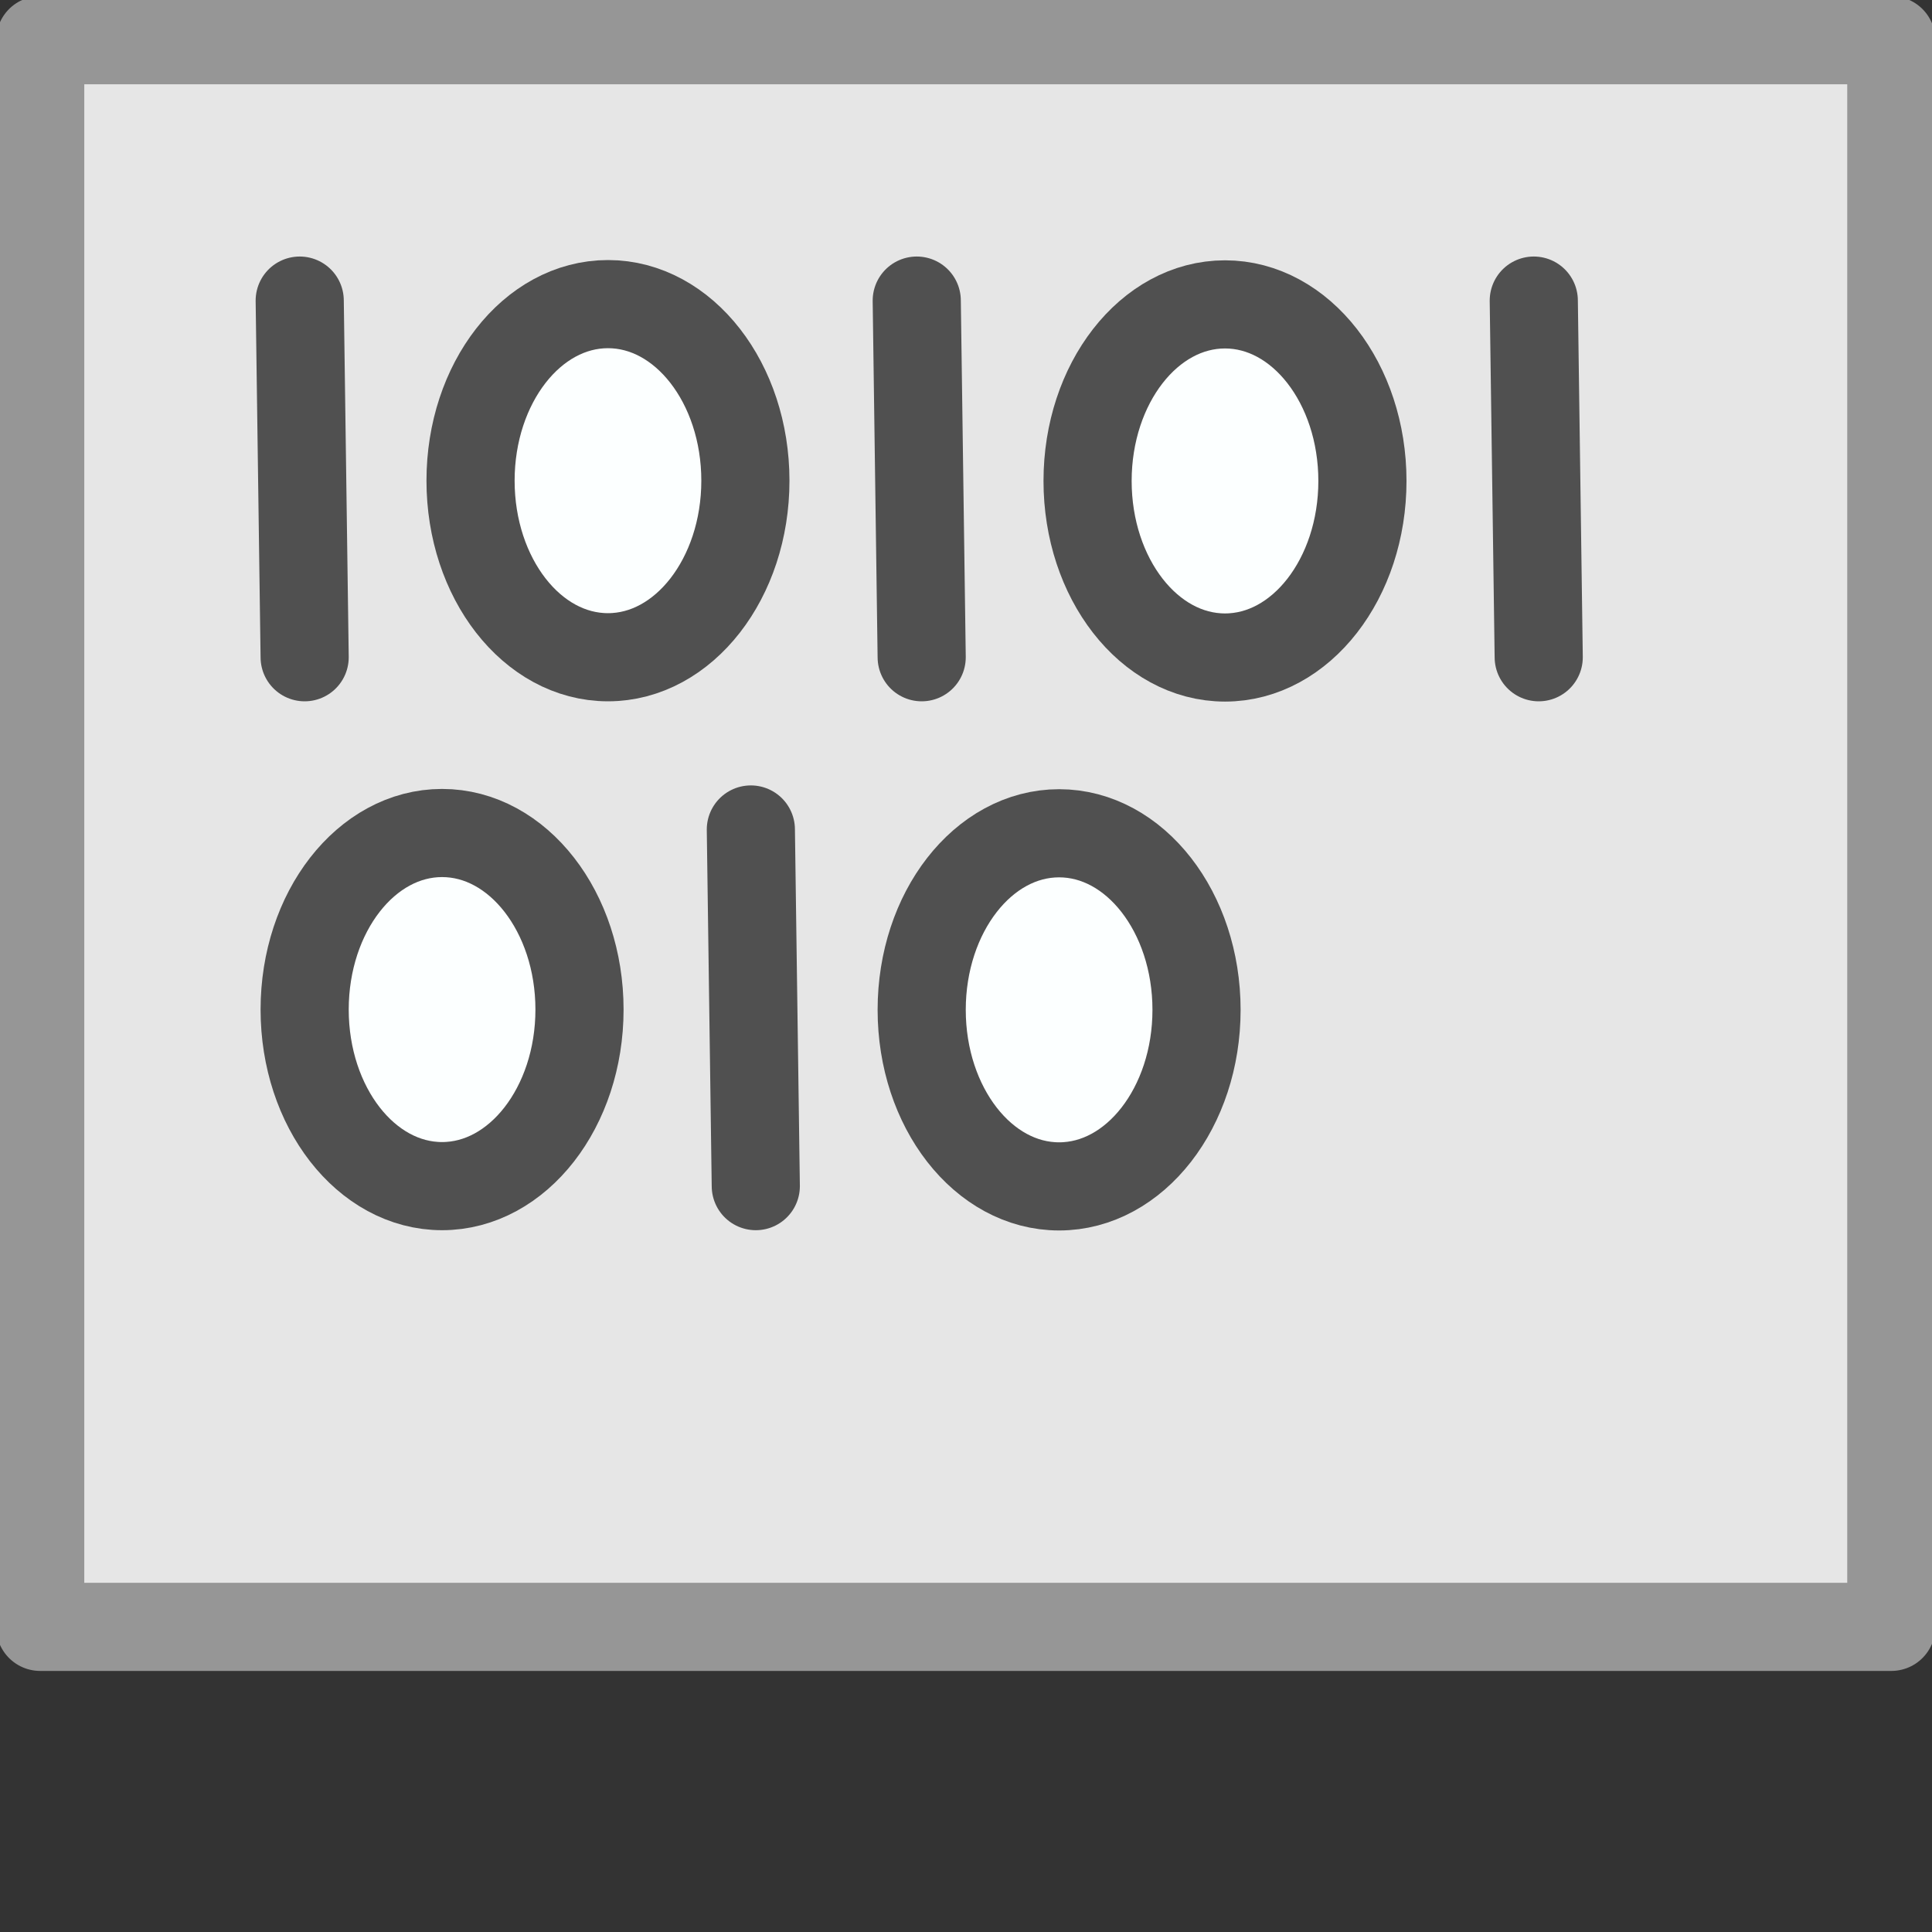 <svg xmlns="http://www.w3.org/2000/svg" xmlns:svg="http://www.w3.org/2000/svg" xmlns:xlink="http://www.w3.org/1999/xlink" id="svg5692" width="24" height="24" display="inline" version="1.1"><rect width="100%" height="100%" fill="#333333" stroke="none"/><title id="title3126">data-add</title><defs id="defs5694"><linearGradient id="linearGradient3718"><stop id="stop3720" offset="0" stop-color="#9a9c96" stop-opacity="1"/><stop id="stop3722" offset="1" stop-color="#d8d9d7" stop-opacity="1"/></linearGradient><linearGradient id="linearGradient3710"><stop id="stop3712" offset="0" stop-color="#9a9c96" stop-opacity="1"/><stop id="stop3714" offset="1" stop-color="#eff0ef" stop-opacity="1"/></linearGradient><linearGradient id="linearGradient3696"><stop id="stop3698" offset="0" stop-color="red" stop-opacity="1"/><stop id="stop3702" offset=".5" stop-color="#fff" stop-opacity="1"/><stop id="stop3700" offset="1" stop-color="#fff" stop-opacity="1"/></linearGradient><linearGradient id="linearGradient3688"><stop id="stop3690" offset="0" stop-color="#000" stop-opacity="1"/><stop id="stop3692" offset="1" stop-color="#000" stop-opacity="0"/></linearGradient><linearGradient id="linearGradient2937"><stop id="stop2939" offset="0" stop-color="#ce5c00" stop-opacity="1"/><stop id="stop2941" offset="1" stop-color="#ce5c00" stop-opacity="0"/></linearGradient><linearGradient id="linearGradient7624"><stop id="stop7626" offset="0" stop-color="#555753" stop-opacity="1"/><stop id="stop7634" offset=".4" stop-color="#555753" stop-opacity=".392"/><stop id="stop7640" offset=".5" stop-color="#555753" stop-opacity="0"/><stop id="stop7632" offset=".6" stop-color="#555753" stop-opacity=".392"/><stop id="stop7628" offset="1" stop-color="#555753" stop-opacity="1"/></linearGradient><linearGradient id="linearGradient7614"><stop id="stop7616" offset="0" stop-color="#d3d7cf" stop-opacity="1"/><stop id="stop7636" offset=".4" stop-color="#d3d7cf" stop-opacity=".387"/><stop id="stop7638" offset=".5" stop-color="#d3d7cf" stop-opacity="0"/><stop id="stop7622" offset=".6" stop-color="#d3d7cf" stop-opacity=".392"/><stop id="stop7618" offset="1" stop-color="#d3d7cf" stop-opacity="1"/></linearGradient><linearGradient id="linearGradient2843"><stop id="stop2845" offset="0" stop-color="#eeeeec" stop-opacity="1"/><stop id="stop2847" offset="1" stop-color="#c8c8c2" stop-opacity="1"/></linearGradient><linearGradient id="linearGradient2835"><stop id="stop2837" offset="0" stop-color="#ccf2a6" stop-opacity="1"/><stop id="stop2839" offset="1" stop-color="#8ae234" stop-opacity="1"/></linearGradient><linearGradient id="linearGradient2943" x1="7" x2="2" y1="17" y2="22" gradientUnits="userSpaceOnUse" xlink:href="#linearGradient2937"/><linearGradient id="linearGradient2947" x1="7" x2="2" y1="17" y2="22" gradientTransform="matrix(-1,0,0,-1,26,30)" gradientUnits="userSpaceOnUse" xlink:href="#linearGradient2937"/><linearGradient id="linearGradient3694" x1="20.5" x2="3.5" y1="30.5" y2="30.5" gradientUnits="userSpaceOnUse" xlink:href="#linearGradient3696"/><radialGradient id="radialGradient3716" cx="11.727" cy="30.008" r="13.875" fx="11.727" fy="30.008" gradientTransform="matrix(1.91,2.4623411e-8,-1.6458322e-8,0.649,-31.897,7.035)" gradientUnits="userSpaceOnUse" xlink:href="#linearGradient3710"/><linearGradient id="linearGradient3724" x1="11.5" x2="11.5" y1="23.5" y2="14.5" gradientTransform="translate(-21,3)" gradientUnits="userSpaceOnUse" xlink:href="#linearGradient3718"/><linearGradient id="linearGradient4697" x1="10" x2="4" y1="9" y2="5" gradientUnits="userSpaceOnUse" xlink:href="#linearGradient4691"/><linearGradient id="linearGradient4691"><stop id="stop4693" offset="0" stop-color="#8cbe8c" stop-opacity="1"/><stop id="stop4695" offset="1" stop-color="#a1daa1" stop-opacity="1"/></linearGradient><linearGradient id="linearGradient4143" x1="23" x2="23" y1="15" y2="21" gradientUnits="userSpaceOnUse" xlink:href="#linearGradient4137"/><linearGradient id="linearGradient4137"><stop id="stop4139" offset="0" stop-color="#555753" stop-opacity="1"/><stop id="stop4141" offset="1" stop-color="#555753" stop-opacity="0"/></linearGradient><linearGradient id="linearGradient3024" x1="23" x2="23" y1="15" y2="21" gradientTransform="translate(10,11)" gradientUnits="userSpaceOnUse" xlink:href="#linearGradient4137-3"/><linearGradient id="linearGradient4137-3"><stop id="stop4139-9" offset="0" stop-color="#555753" stop-opacity="1"/><stop id="stop4141-0" offset="1" stop-color="#555753" stop-opacity="0"/></linearGradient></defs><g id="layer4" display="inline" transform="translate(0,-8)"><g id="g8027" display="inline" transform="matrix(1.095,0,0,1.095,-0.048,7.952)"><rect id="rect7366" width="21" height="18" x=".5" y=".5" fill="#e6e6e6" fill-opacity="1" fill-rule="nonzero" stroke="#969696" stroke-dasharray="none" stroke-dashoffset="0" stroke-linecap="round" stroke-linejoin="round" stroke-miterlimit="4" stroke-opacity="1" stroke-width="1" color="#000" display="inline" enable-background="accumulate" overflow="visible" visibility="visible" style="marker:none"/><path id="path8176" fill="none" stroke="#505050" stroke-linecap="round" stroke-linejoin="round" stroke-opacity="1" stroke-width="1" d="M 3.444,3.454 3.5,7.5"/><g id="g8188" transform="translate(-1,0)"><path id="path8178" fill="none" stroke="#505050" stroke-linecap="round" stroke-linejoin="round" stroke-opacity="1" stroke-width="1" d="M 11.444,3.454 11.5,7.5"/><path id="path8180" fill="none" stroke="#505050" stroke-linecap="round" stroke-linejoin="round" stroke-opacity="1" stroke-width="1" d="M 18.444,3.454 18.5,7.5"/><path id="path8184" fill="#fcffff" fill-opacity="1" fill-rule="nonzero" stroke="#505050" stroke-dasharray="none" stroke-dashoffset="0" stroke-linecap="round" stroke-linejoin="round" stroke-miterlimit="4" stroke-opacity="1" stroke-width="1" d="m 9.5,5.497 c 0,1.106 -0.698,2.003 -1.559,2.003 -0.861,0 -1.559,-0.897 -1.559,-2.003 0,-1.106 0.698,-2.003 1.559,-2.003 0.861,0 1.559,0.897 1.559,2.003 z" color="#000" display="inline" enable-background="accumulate" overflow="visible" visibility="visible" style="marker:none"/><path id="path8186" fill="#fcffff" fill-opacity="1" fill-rule="nonzero" stroke="#505050" stroke-dasharray="none" stroke-dashoffset="0" stroke-linecap="round" stroke-linejoin="round" stroke-miterlimit="4" stroke-opacity="1" stroke-width="1" d="m 9.5,5.497 c 0,1.106 -0.698,2.003 -1.559,2.003 -0.861,0 -1.559,-0.897 -1.559,-2.003 0,-1.106 0.698,-2.003 1.559,-2.003 0.861,0 1.559,0.897 1.559,2.003 z" color="#000" display="inline" enable-background="accumulate" overflow="visible" transform="translate(7,0.003)" visibility="visible" style="marker:none"/></g><path id="path8196" fill="none" stroke="#505050" stroke-linecap="round" stroke-linejoin="round" stroke-opacity="1" stroke-width="1" d="M 8.562,9.454 8.618,13.5"/><path id="path8200" fill="#fcffff" fill-opacity="1" fill-rule="nonzero" stroke="#505050" stroke-dasharray="none" stroke-dashoffset="0" stroke-linecap="round" stroke-linejoin="round" stroke-miterlimit="4" stroke-opacity="1" stroke-width="1" d="m 9.5,5.497 c 0,1.106 -0.698,2.003 -1.559,2.003 -0.861,0 -1.559,-0.897 -1.559,-2.003 0,-1.106 0.698,-2.003 1.559,-2.003 0.861,0 1.559,0.897 1.559,2.003 z" color="#000" display="inline" enable-background="accumulate" overflow="visible" transform="translate(-2.882,6)" visibility="visible" style="marker:none"/><path id="path8202" fill="#fcffff" fill-opacity="1" fill-rule="nonzero" stroke="#505050" stroke-dasharray="none" stroke-dashoffset="0" stroke-linecap="round" stroke-linejoin="round" stroke-miterlimit="4" stroke-opacity="1" stroke-width="1" d="m 9.5,5.497 c 0,1.106 -0.698,2.003 -1.559,2.003 -0.861,0 -1.559,-0.897 -1.559,-2.003 0,-1.106 0.698,-2.003 1.559,-2.003 0.861,0 1.559,0.897 1.559,2.003 z" color="#000" display="inline" enable-background="accumulate" overflow="visible" transform="translate(4.118,6.003)" visibility="visible" style="marker:none"/></g></g></svg>